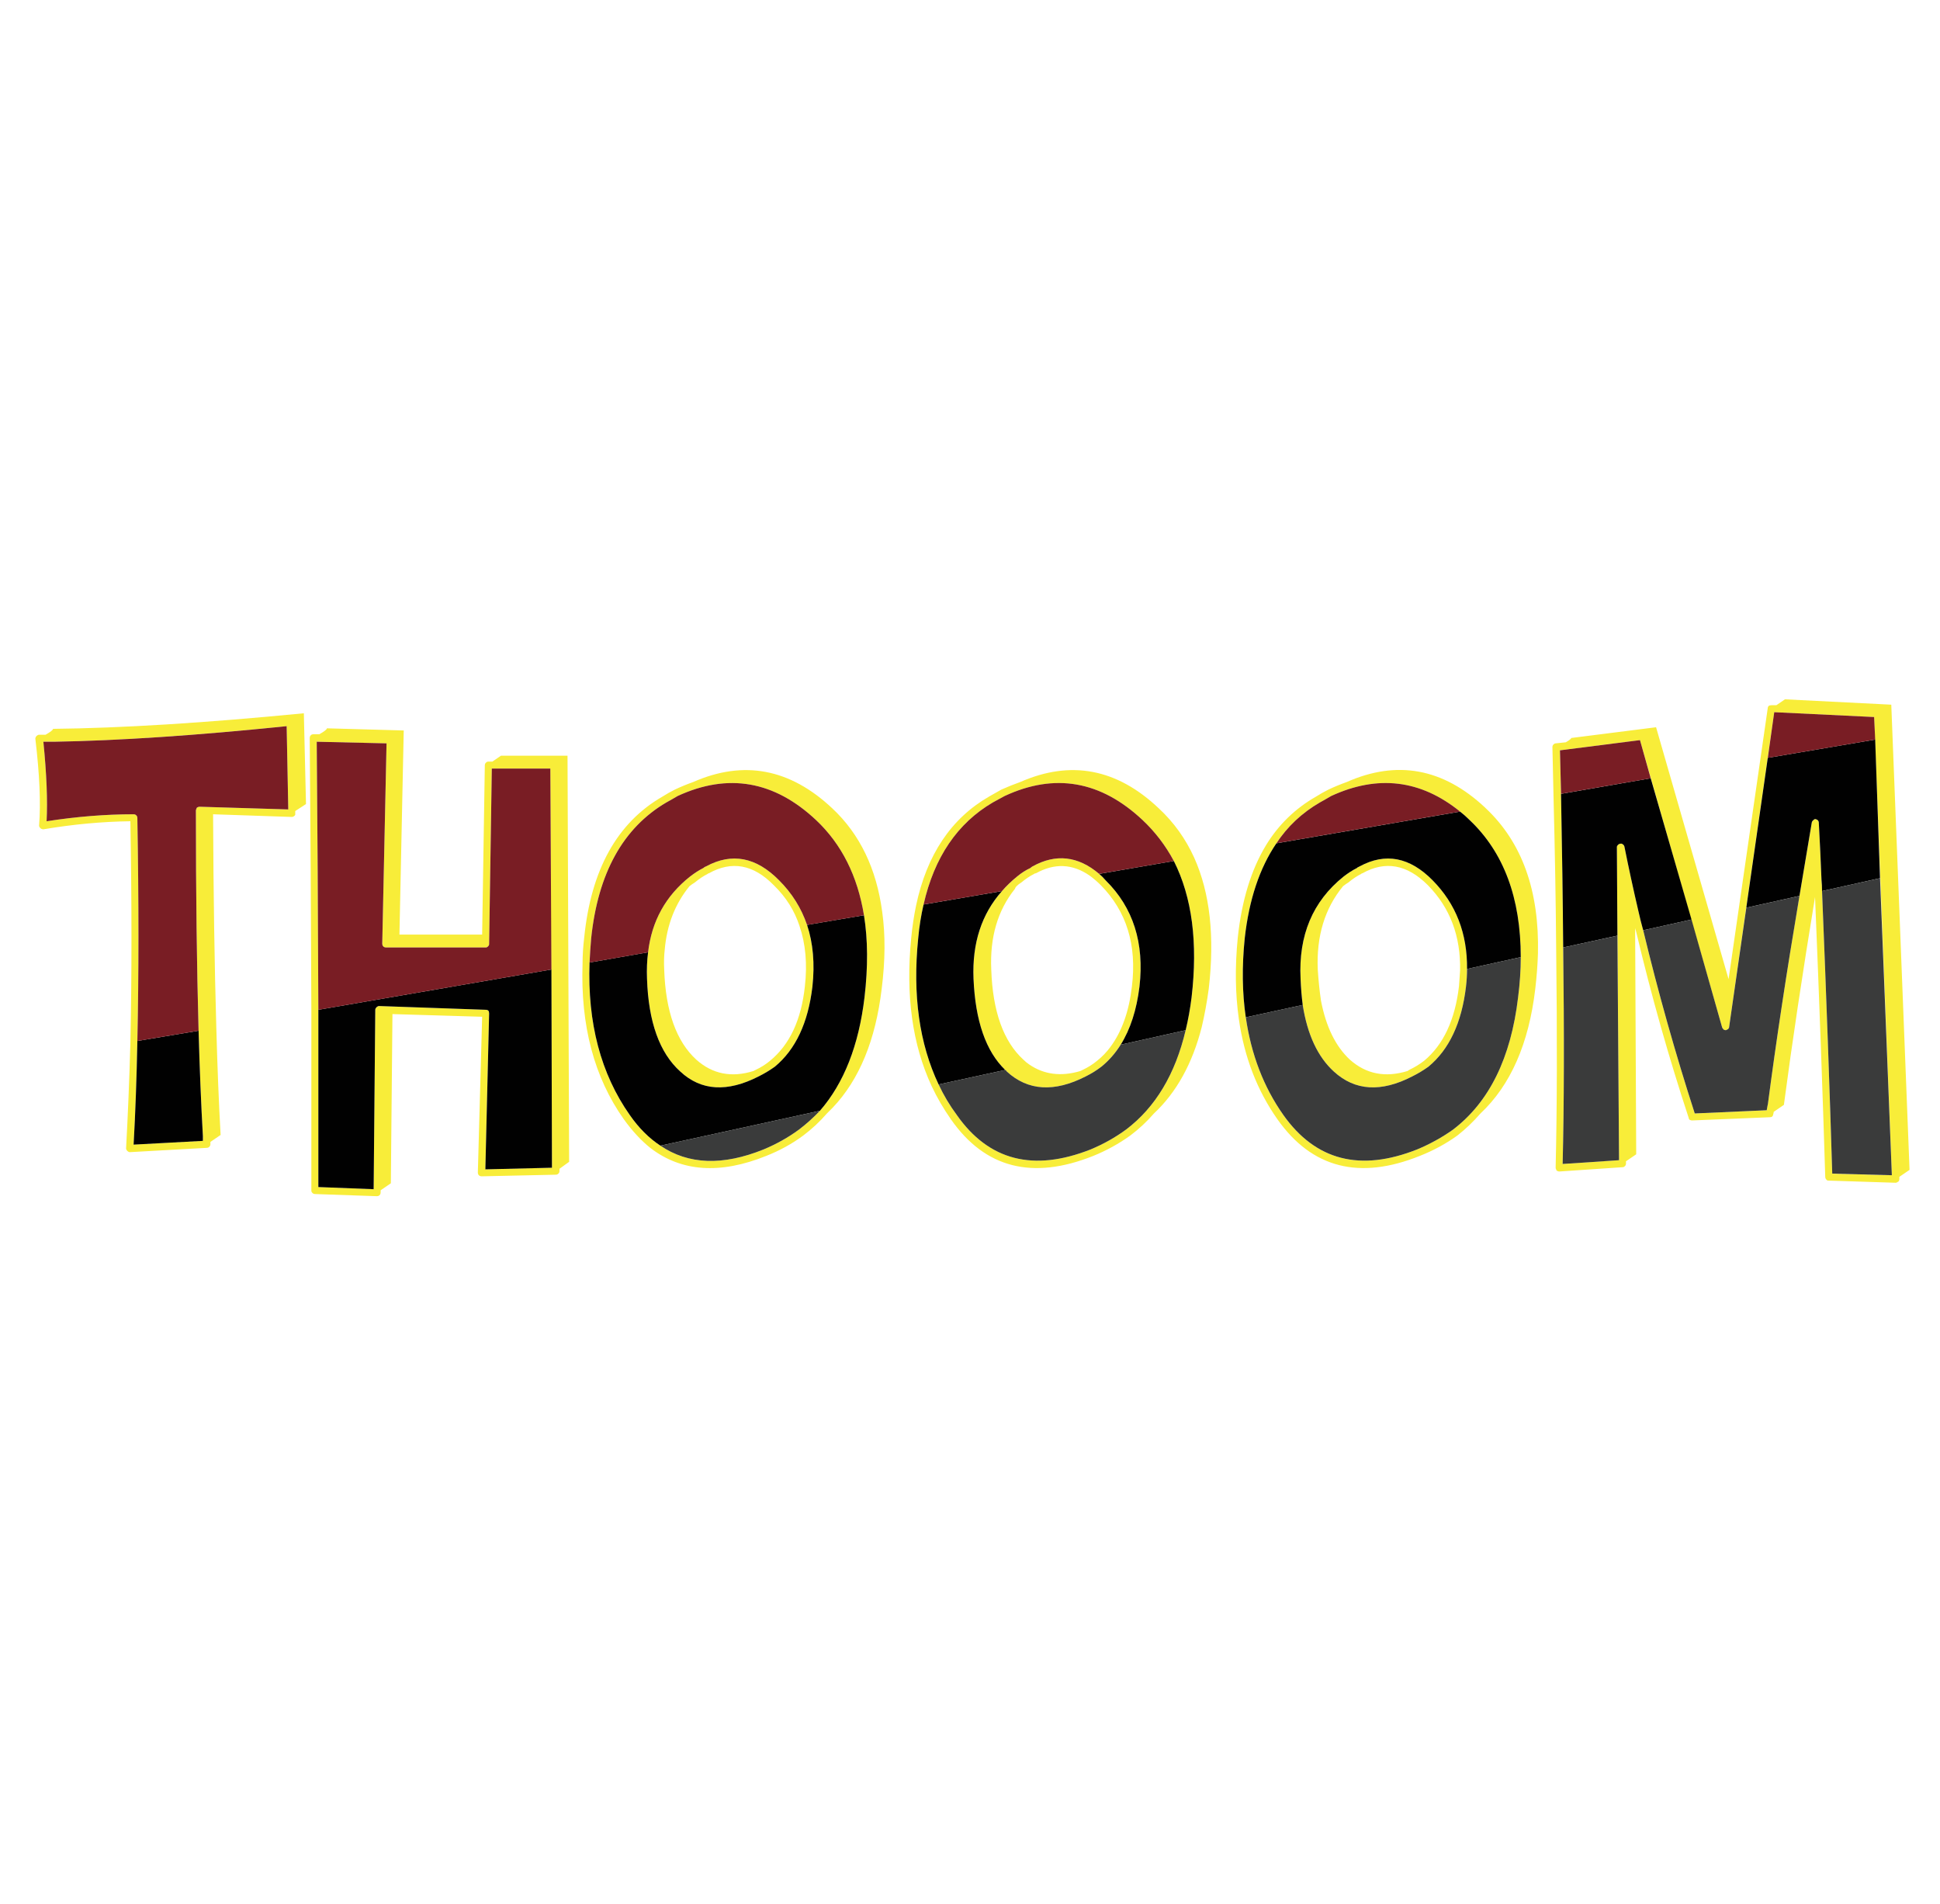 <?xml version="1.0" encoding="utf-8"?>
<!-- Generator: Adobe Illustrator 16.0.0, SVG Export Plug-In . SVG Version: 6.00 Build 0)  -->
<!DOCTYPE svg PUBLIC "-//W3C//DTD SVG 1.1//EN" "http://www.w3.org/Graphics/SVG/1.1/DTD/svg11.dtd">
<svg version="1.1" id="Layer_1" xmlns="http://www.w3.org/2000/svg" xmlns:xlink="http://www.w3.org/1999/xlink" x="0px" y="0px"
	 width="316.667px" height="310.667px" viewBox="0 0 316.667 310.667" enable-background="new 0 0 316.667 310.667"
	 xml:space="preserve">
<g>
	<path fill="#F8ED39" d="M309.683,192.925c-0.059,0.06-0.145,0.089-0.262,0.089l-10.959-0.351c-0.174,0-0.291-0.06-0.35-0.177
		c-0.117-0.116-0.176-0.263-0.176-0.438c-0.409-13.383-0.964-28.605-1.666-45.67c-2.045,12.448-3.74,23.756-5.084,33.924
		l-1.665,1.141c0,0.117-0.03,0.264-0.088,0.438c0,0.119-0.06,0.234-0.177,0.352c-0.116,0.059-0.233,0.087-0.35,0.087l-12.711,0.526
		c-0.117,0-0.232-0.029-0.352-0.088c-0.115-0.057-0.174-0.146-0.174-0.262c-3.273-9.936-6.137-20.074-8.59-30.418
		c-0.06-0.234-0.117-0.438-0.176-0.613l0.176,36.905l-1.666,1.139v0.351c0,0.177-0.059,0.322-0.174,0.438
		c-0.119,0.117-0.234,0.176-0.352,0.176l-10.344,0.701c-0.117,0-0.233-0.029-0.352-0.088c-0.117-0.059-0.175-0.146-0.175-0.262
		c-0.06-0.059-0.088-0.146-0.088-0.264c0.233-9.409,0.263-21.303,0.088-35.678c-0.06-7.655-0.204-16.012-0.438-25.071
		c-0.059-2.63-0.117-5.26-0.175-7.889c0-0.175,0.058-0.321,0.175-0.438c0.117-0.116,0.234-0.175,0.352-0.175l1.666-0.175
		c0.584-0.351,0.876-0.584,0.876-0.701l13.851-1.753l11.834,41.112l6.399-44.269c0-0.117,0.058-0.233,0.176-0.35
		c0.117-0.06,0.263-0.088,0.438-0.088h0.789l1.401-0.964l17.356,0.876l2.98,75.914l-1.666,1.141v0.351
		c0,0.118-0.029,0.233-0.086,0.351C309.888,192.81,309.8,192.869,309.683,192.925z M308.808,191.787l-2.895-74.773l-16.304-0.789
		l-7.364,51.369c0,0.115-0.058,0.234-0.174,0.35c-0.117,0.059-0.234,0.117-0.352,0.176c-0.116,0-0.233-0.029-0.35-0.088
		c-0.117-0.117-0.205-0.234-0.264-0.352l-13.412-46.898l-13.063,1.666c0.061,2.396,0.119,4.763,0.177,7.101
		c0.175,9.059,0.292,17.415,0.351,25.071c0.176,14.142,0.146,25.917-0.088,35.327l9.204-0.614l-0.351-51.105
		c0-0.117,0.059-0.233,0.176-0.351c0.115-0.116,0.232-0.175,0.35-0.175c0.176-0.058,0.322-0.029,0.438,0.088
		c0.117,0.058,0.205,0.176,0.263,0.351c0.702,3.506,1.461,7.012,2.28,10.519c0.232,1.053,0.496,2.105,0.789,3.157
		c2.455,10.168,5.259,20.132,8.416,29.892l11.746-0.525c0.059-0.292,0.117-0.613,0.175-0.965v0.089
		c1.344-10.285,3.067-21.652,5.172-34.1c0.644-3.856,1.313-7.86,2.017-12.009c0.057-0.175,0.146-0.292,0.262-0.35
		c0.059-0.118,0.176-0.176,0.352-0.176c0.176,0.058,0.292,0.118,0.352,0.176c0.117,0.116,0.174,0.263,0.174,0.438
		c0.176,3.156,0.322,6.253,0.438,9.292c0.058,0.585,0.089,1.199,0.089,1.842c0.7,17.181,1.256,32.55,1.664,46.109L308.808,191.787z
		 M8.659,118.941c11.104-0.118,24.75-0.965,40.938-2.542l0.35,14.815l-1.753,1.14v0.351c0,0.116,0,0.205,0,0.263
		c-0.058,0.116-0.146,0.205-0.263,0.263c-0.117,0.058-0.205,0.087-0.263,0.087l-12.886-0.438c0.058,13.149,0.234,24.75,0.527,34.801
		c0.174,6.488,0.408,12.332,0.701,17.531l-1.666,1.141c0,0.117,0,0.234,0,0.352c0,0.176-0.058,0.321-0.175,0.438
		c-0.116,0.116-0.263,0.175-0.438,0.175l-12.535,0.701c-0.117,0-0.205-0.029-0.263-0.087c-0.117-0.06-0.205-0.146-0.263-0.265
		c-0.058-0.058-0.088-0.146-0.088-0.263c0.292-5.317,0.527-11.073,0.702-17.269c0.233-10.635,0.233-22.674,0-36.115
		c-4.617,0.058-9.351,0.497-14.201,1.315c-0.117,0-0.233-0.03-0.351-0.088c-0.117-0.058-0.205-0.146-0.263-0.263
		c-0.058-0.058-0.087-0.146-0.087-0.263c0.292-3.564,0.087-8.299-0.614-14.201c0-0.058,0.029-0.146,0.087-0.263
		c0.058-0.118,0.146-0.205,0.263-0.263c0.059-0.059,0.146-0.088,0.264-0.088c0.058,0,0.117,0,0.175,0c0.059,0,0.117,0,0.175,0H6.82
		c0.175,0,0.379,0,0.613,0C8.25,119.438,8.659,119.117,8.659,118.941z M8.834,121.045H8.747c-0.584,0-1.14,0-1.665,0
		c0.525,5.259,0.701,9.584,0.525,12.974c4.909-0.76,9.643-1.14,14.202-1.14c0.175,0,0.321,0.059,0.438,0.176
		c0.118,0.117,0.176,0.263,0.176,0.438c0.233,13.5,0.233,25.625,0,36.379c-0.118,6.078-0.322,11.717-0.614,16.916l11.308-0.611
		c0-0.293,0-0.557,0-0.79c-0.293-5.142-0.526-10.87-0.702-17.181c-0.292-10.402-0.438-22.383-0.438-35.94
		c0-0.118,0.03-0.205,0.088-0.264c0-0.117,0.059-0.205,0.175-0.263c0.117-0.059,0.234-0.087,0.351-0.087l14.464,0.438l-0.263-13.587
		C32.006,120.022,19.354,120.87,8.834,121.045z M242.537,131.915c5.902,5.552,8.736,13.441,8.504,23.668
		c-0.059,1.872-0.205,3.799-0.438,5.786c-1.052,8.941-4.032,15.721-8.942,20.336c-1.168,1.344-2.425,2.543-3.769,3.596
		c-1.871,1.344-3.915,2.455-6.136,3.33c-9.877,3.974-17.619,1.988-23.229-5.961c-3.331-4.733-5.437-10.197-6.312-16.392
		c-0.584-4.091-0.644-8.504-0.176-13.237c0.643-6.078,2.19-11.133,4.646-15.166c2.045-3.331,4.764-5.96,8.152-7.889
		c0.644-0.409,1.314-0.789,2.016-1.139c0.994-0.468,1.986-0.876,2.98-1.228c8.182-3.623,15.69-2.25,22.527,4.121
		C242.419,131.798,242.478,131.857,242.537,131.915z M63.096,121.308L51.7,121.045c0.117,13.091,0.205,27.672,0.263,43.742
		c0,9.176,0,18.818,0,28.928l9.029,0.352l0.263-29.279c0-0.117,0.029-0.203,0.087-0.263c0.059-0.116,0.146-0.204,0.264-0.263
		c0.058-0.059,0.146-0.088,0.263-0.088l17.443,0.613c0.176,0,0.322,0.06,0.438,0.176c0.059,0.117,0.088,0.264,0.088,0.438
		l-0.613,25.421l10.87-0.263l-0.264-65.132h-9.554l-0.438,28.665c0,0.118-0.059,0.233-0.175,0.351
		c-0.117,0.116-0.234,0.175-0.352,0.175H63.009c-0.118,0-0.234-0.03-0.351-0.088c-0.059-0.058-0.117-0.117-0.175-0.175
		c-0.059-0.117-0.088-0.234-0.088-0.351L63.096,121.308z M50.823,119.905c0.118-0.058,0.234-0.087,0.351-0.087h0.964
		c0.818-0.467,1.228-0.789,1.228-0.964l12.536,0.351l-0.702,33.31h13.5l0.438-27.613c0-0.175,0.058-0.321,0.174-0.438
		c0.118-0.117,0.234-0.175,0.352-0.175h0.701l1.403-0.964h10.869l0.263,66.271l-1.578,1.139v0.351c0,0.177-0.058,0.322-0.175,0.438
		c-0.117,0.117-0.263,0.175-0.438,0.175l-12.098,0.264c-0.116,0-0.233-0.029-0.35-0.088c-0.059-0.06-0.117-0.117-0.175-0.176
		c-0.059-0.117-0.088-0.234-0.088-0.351l0.702-25.423l-14.64-0.438l-0.263,27.613l-1.666,1.141v0.35
		c0,0.119-0.029,0.234-0.087,0.352c-0.059,0.059-0.117,0.117-0.175,0.176c-0.117,0.059-0.234,0.088-0.351,0.088l-10.082-0.352
		c-0.175,0-0.321-0.059-0.438-0.176c-0.116-0.117-0.176-0.234-0.176-0.35c0-10.285,0-20.074,0-29.367
		c-0.058-16.363-0.146-31.207-0.263-44.53c0-0.117,0.029-0.233,0.088-0.351C50.707,120.022,50.765,119.963,50.823,119.905z
		 M113.413,144.012c-0.292,0.175-0.584,0.38-0.877,0.614c-2.337,2.864-3.682,6.312-4.032,10.344
		c-0.118,0.995-0.146,2.077-0.088,3.245c0.233,6.836,1.986,11.746,5.259,14.727c2.63,2.337,5.727,2.951,9.292,1.842
		c0.116-0.061,0.233-0.119,0.351-0.177c0.876-0.409,1.666-0.905,2.367-1.489c3.214-2.631,5.113-6.691,5.698-12.186
		c0.41-3.623,0.117-6.896-0.876-9.817c-0.819-2.514-2.221-4.734-4.208-6.663c-3.331-3.389-6.867-4.032-10.607-1.929h-0.087
		l-0.087,0.088C114.815,142.959,114.114,143.428,113.413,144.012z M112.624,143.048c0.761-0.584,1.49-1.052,2.191-1.403
		c0.118-0.116,0.264-0.205,0.438-0.263c4.208-2.279,8.182-1.52,11.922,2.28c2.104,2.103,3.623,4.528,4.558,7.275
		c0.994,2.98,1.285,6.341,0.877,10.081c-0.702,5.901-2.747,10.257-6.136,13.062c-0.818,0.584-1.695,1.11-2.63,1.578
		c-5.143,2.629-9.409,2.366-12.799-0.789c-3.389-3.039-5.201-8.094-5.435-15.166c-0.059-1.52,0-2.951,0.175-4.294
		C106.371,150.324,108.65,146.203,112.624,143.048z M110.608,129.899c-0.584,0.351-1.198,0.701-1.841,1.052
		c-7.071,4.149-11.162,11.542-12.272,22.178c-0.117,1.344-0.204,2.659-0.262,3.945c-0.352,9.875,1.84,18.174,6.574,24.895
		c1.46,2.104,3.126,3.771,4.996,4.996c4.558,3.099,10.169,3.303,16.831,0.615c2.104-0.877,4.033-1.957,5.786-3.244
		c1.227-0.935,2.366-1.957,3.418-3.067c3.916-4.5,6.341-10.664,7.275-18.496c0.585-4.967,0.556-9.438-0.086-13.411
		c-1.053-6.429-3.653-11.601-7.803-15.516C126.387,127.415,118.848,126.1,110.608,129.899z M108.153,129.986
		c0.643-0.409,1.315-0.789,2.016-1.139c0.994-0.468,1.987-0.876,2.98-1.228c8.24-3.623,15.809-2.191,22.704,4.296
		c4.5,4.208,7.217,9.847,8.153,16.918c0.526,3.74,0.496,7.918-0.088,12.536c-0.994,8.357-3.653,14.814-7.978,19.373
		c-0.351,0.35-0.672,0.672-0.964,0.965c-1.168,1.344-2.455,2.541-3.856,3.594c-1.812,1.345-3.829,2.455-6.049,3.332
		c-7.539,3.039-13.851,2.601-18.935-1.315c-1.52-1.228-2.952-2.776-4.295-4.646c-4.85-6.838-7.101-15.313-6.75-25.422
		c0-1.344,0.088-2.747,0.264-4.208C96.466,141.938,100.731,134.252,108.153,129.986z M221.498,141.645l0.088-0.087
		c0.117-0.058,0.233-0.118,0.351-0.176c4.208-2.279,8.183-1.52,11.922,2.28c3.8,3.856,5.668,8.678,5.61,14.462
		c0,0.936-0.059,1.898-0.176,2.894c-0.701,5.901-2.746,10.257-6.135,13.062c-0.818,0.584-1.695,1.11-2.63,1.578
		c-5.084,2.629-9.351,2.366-12.799-0.789c-2.629-2.396-4.325-6.02-5.084-10.871c-0.175-1.344-0.292-2.774-0.351-4.295
		c-0.352-7.071,1.986-12.624,7.013-16.655C220.066,142.463,220.796,141.996,221.498,141.645z M222.287,142.521l-0.088,0.088
		c-0.701,0.35-1.402,0.818-2.103,1.402c-0.293,0.175-0.585,0.38-0.876,0.614c-2.981,3.624-4.354,8.152-4.121,13.587
		c0.117,1.811,0.292,3.506,0.525,5.084c0.818,4.267,2.396,7.479,4.733,9.643c2.63,2.337,5.756,2.951,9.38,1.842
		c0.116-0.061,0.205-0.119,0.264-0.177c0.875-0.409,1.694-0.905,2.453-1.489c3.156-2.631,5.055-6.691,5.698-12.186
		c0.058-0.877,0.118-1.723,0.177-2.543c0.116-5.609-1.637-10.255-5.261-13.937c-3.389-3.389-6.955-4.032-10.694-1.929
		L222.287,142.521L222.287,142.521z M168.201,141.645c0.117-0.116,0.233-0.205,0.352-0.263c3.799-2.104,7.421-1.695,10.869,1.228
		c0.352,0.292,0.701,0.643,1.052,1.053c4.501,4.441,6.341,10.226,5.522,17.356c-0.468,3.798-1.49,6.955-3.067,9.467
		c-0.878,1.402-1.929,2.602-3.156,3.594c-0.76,0.584-1.606,1.111-2.543,1.58c-5.142,2.629-9.438,2.365-12.886-0.789
		c-0.059-0.117-0.146-0.205-0.264-0.264c-3.154-3.039-4.879-8.006-5.17-14.902c-0.235-5.786,1.314-10.547,4.646-14.288
		c0.7-0.818,1.521-1.607,2.454-2.367C166.71,142.463,167.441,141.996,168.201,141.645z M168.99,142.521
		c-0.059,0-0.117,0.03-0.175,0.088c-0.701,0.35-1.403,0.818-2.104,1.402c-0.291,0.175-0.555,0.38-0.789,0.614
		c-0.117,0.117-0.205,0.263-0.264,0.438c-2.805,3.507-4.091,7.89-3.855,13.149c0.232,6.836,1.986,11.746,5.259,14.727
		c0.292,0.292,0.614,0.557,0.964,0.789c2.396,1.637,5.172,1.986,8.327,1.053c0.118-0.061,0.233-0.119,0.351-0.177
		c0.877-0.409,1.666-0.905,2.367-1.489c0.817-0.644,1.549-1.402,2.191-2.279c1.869-2.515,3.037-5.815,3.506-9.906
		c0.816-6.72-0.876-12.213-5.085-16.48c-0.584-0.584-1.198-1.11-1.841-1.578c-2.805-1.928-5.728-2.044-8.766-0.351L168.99,142.521
		L168.99,142.521z M163.466,128.847c1.053-0.468,2.074-0.876,3.068-1.228c8.239-3.623,15.777-2.191,22.616,4.296
		c2.455,2.279,4.384,4.968,5.785,8.064c2.571,5.727,3.36,12.856,2.367,21.39c-0.294,2.162-0.673,4.236-1.14,6.225
		c-1.52,5.961-4.121,10.666-7.803,14.113c-1.168,1.344-2.453,2.541-3.857,3.594c-1.869,1.345-3.885,2.455-6.047,3.332
		c-9.936,3.973-17.679,1.986-23.229-5.961c-1.228-1.754-2.28-3.565-3.156-5.436c-3.155-6.779-4.266-14.844-3.331-24.194
		c0.176-1.812,0.438-3.565,0.79-5.26c1.753-8.297,5.727-14.23,11.921-17.794C162.151,129.577,162.824,129.198,163.466,128.847z
		 M163.994,129.899c-0.644,0.351-1.287,0.701-1.93,1.052c-5.786,3.389-9.555,8.94-11.309,16.655
		c-0.408,1.753-0.701,3.594-0.876,5.522c-0.935,9.233,0.175,17.181,3.332,23.844c0.818,1.753,1.812,3.418,2.98,4.996
		c5.201,7.422,12.477,9.293,21.828,5.611c2.104-0.877,4.031-1.959,5.786-3.244c4.792-3.623,8.034-9.029,9.729-16.217
		c0.408-1.695,0.73-3.478,0.965-5.348c1.051-8.941,0.086-16.363-2.894-22.266c-1.344-2.512-3.039-4.733-5.084-6.662
		C179.684,127.415,172.173,126.1,163.994,129.899z M239.906,133.844c-0.525-0.526-1.052-0.994-1.578-1.403
		c-6.428-5.201-13.44-6.048-21.039-2.542c-0.584,0.351-1.197,0.701-1.84,1.052c-2.923,1.694-5.289,3.915-7.102,6.662
		c-2.746,4.032-4.471,9.205-5.172,15.516c-0.467,4.617-0.408,8.912,0.175,12.886c0.876,6.076,2.923,11.396,6.137,15.953
		c5.259,7.422,12.536,9.293,21.828,5.611c2.104-0.877,4.062-1.959,5.873-3.244c5.901-4.5,9.438-11.688,10.606-21.564
		c0.293-2.279,0.438-4.471,0.438-6.574C248.234,146.555,245.458,139.103,239.906,133.844z"/>
	<path fill="#010101" d="M306.878,143.311l-9.467,2.104c0-0.643-0.029-1.257-0.088-1.842c-0.115-3.039-0.263-6.136-0.438-9.292
		c0-0.175-0.059-0.322-0.176-0.438c-0.058-0.058-0.174-0.118-0.351-0.176c-0.175,0-0.292,0.058-0.351,0.176
		c-0.116,0.058-0.205,0.175-0.264,0.35c-0.701,4.149-1.373,8.153-2.016,12.009l-8.68,1.929l3.507-24.458l17.532-2.98
		L306.878,143.311z M264.101,137.875c-0.117,0.118-0.176,0.234-0.176,0.351l0.088,14.464l-8.854,1.929
		c-0.059-7.656-0.176-16.012-0.352-25.071l14.639-2.542l6.662,23.055l-7.889,1.753c-0.292-1.052-0.555-2.104-0.789-3.157
		c-0.819-3.506-1.578-7.012-2.28-10.519c-0.058-0.175-0.146-0.292-0.262-0.351c-0.117-0.117-0.263-0.146-0.438-0.088
		C264.333,137.7,264.216,137.759,264.101,137.875z M239.906,133.844c5.553,5.259,8.328,12.711,8.328,22.353l-8.768,1.93
		c0.059-5.787-1.811-10.607-5.609-14.463c-3.74-3.8-7.714-4.559-11.922-2.28c-0.116,0.058-0.232,0.118-0.35,0.176l-0.088,0.087
		c-0.701,0.351-1.432,0.818-2.191,1.403c-5.026,4.032-7.363,9.584-7.014,16.656c0.059,1.52,0.176,2.951,0.352,4.295l-9.292,2.017
		c-0.583-3.976-0.644-8.271-0.174-12.886c0.7-6.312,2.425-11.484,5.171-15.516l29.98-5.172
		C238.854,132.85,239.38,133.317,239.906,133.844z M191.606,140.505c2.979,5.902,3.944,13.325,2.894,22.266
		c-0.233,1.87-0.557,3.652-0.965,5.348l-10.606,2.366c1.577-2.513,2.6-5.669,3.067-9.467c0.818-7.13-1.021-12.915-5.522-17.356
		c-0.351-0.41-0.701-0.761-1.052-1.053L191.606,140.505z M164.082,174.605l-10.871,2.367c-3.156-6.663-4.266-14.61-3.332-23.844
		c0.175-1.929,0.468-3.769,0.876-5.522l12.799-2.191c-3.331,3.74-4.88,8.502-4.646,14.288
		C159.201,166.599,160.925,171.566,164.082,174.605z M141.026,149.36c0.642,3.974,0.671,8.444,0.086,13.411
		c-0.935,7.832-3.359,13.997-7.275,18.496l-26.035,5.697c-1.87-1.225-3.536-2.893-4.996-4.996
		c-4.734-6.721-6.926-15.02-6.574-24.895l9.554-1.667c-0.175,1.344-0.234,2.776-0.175,4.295c0.233,7.07,2.046,12.125,5.435,15.166
		c3.39,3.154,7.656,3.418,12.799,0.789c0.935-0.468,1.812-0.994,2.63-1.58c3.389-2.804,5.435-7.158,6.136-13.061
		c0.408-3.74,0.117-7.101-0.877-10.081L141.026,149.36z M79.313,164.787l-17.443-0.613c-0.117,0-0.205,0.029-0.263,0.089
		c-0.118,0.058-0.205,0.146-0.264,0.262c-0.058,0.06-0.087,0.146-0.087,0.263l-0.263,29.279l-9.029-0.352
		c0-10.109,0-19.752,0-28.928l38.044-6.574l0.088,32.348l-10.87,0.264l0.613-25.422c0-0.176-0.029-0.322-0.088-0.438
		C79.635,164.846,79.488,164.787,79.313,164.787z M21.809,186.791c0.292-5.201,0.496-10.84,0.614-16.918l9.992-1.666
		c0.176,6.312,0.409,12.039,0.702,17.182c0,0.234,0,0.496,0,0.789L21.809,186.791z"/>
	<path fill="#791D24" d="M306.089,120.694l-17.531,2.98l1.052-7.451l16.304,0.789L306.089,120.694z M8.834,121.045
		c10.52-0.175,23.172-1.022,37.957-2.542l0.263,13.587l-14.464-0.438c-0.116,0-0.234,0.029-0.351,0.087
		c-0.117,0.058-0.175,0.146-0.175,0.263c-0.058,0.059-0.088,0.146-0.088,0.264c0,13.558,0.146,25.538,0.438,35.94l-9.992,1.666
		c0.233-10.754,0.233-22.879,0-36.379c0-0.175-0.058-0.321-0.176-0.438c-0.117-0.117-0.263-0.176-0.438-0.176
		c-4.559,0-9.292,0.38-14.202,1.14c0.176-3.39,0-7.715-0.525-12.974c0.525,0,1.081,0,1.665,0H8.834L8.834,121.045z M254.809,129.548
		c-0.058-2.338-0.116-4.705-0.177-7.101l13.063-1.666l1.754,6.225L254.809,129.548z M179.419,142.609
		c-3.447-2.922-7.069-3.331-10.869-1.228c-0.116,0.058-0.232,0.147-0.35,0.263c-0.76,0.351-1.49,0.818-2.191,1.403
		c-0.936,0.76-1.754,1.549-2.455,2.367l-12.799,2.191c1.753-7.715,5.523-13.267,11.309-16.655c0.643-0.351,1.286-0.702,1.93-1.052
		c8.18-3.799,15.689-2.484,22.528,3.945c2.045,1.929,3.74,4.149,5.084,6.662L179.419,142.609z M215.449,130.951
		c0.643-0.351,1.256-0.702,1.842-1.052c7.598-3.506,14.61-2.659,21.039,2.542l-29.98,5.172
		C210.16,134.866,212.527,132.645,215.449,130.951z M131.734,150.938c-0.935-2.747-2.455-5.173-4.558-7.275
		c-3.74-3.8-7.714-4.559-11.922-2.28c-0.175,0.058-0.321,0.147-0.438,0.263c-0.701,0.351-1.431,0.818-2.191,1.403
		c-3.974,3.155-6.252,7.276-6.837,12.36l-9.554,1.667c0.058-1.286,0.146-2.601,0.262-3.945c1.11-10.636,5.201-18.028,12.272-22.178
		c0.643-0.351,1.257-0.702,1.841-1.052c8.24-3.799,15.779-2.484,22.616,3.945c4.149,3.916,6.75,9.087,7.803,15.516L131.734,150.938z
		 M63.096,121.308l-0.701,32.697c0,0.116,0.029,0.233,0.088,0.351c0.058,0.059,0.116,0.117,0.175,0.175
		c0.117,0.058,0.233,0.088,0.351,0.088h16.304c0.118,0,0.234-0.059,0.352-0.175c0.117-0.118,0.175-0.233,0.175-0.351l0.438-28.665
		h9.554l0.176,32.785l-38.044,6.574c-0.059-16.07-0.146-30.651-0.263-43.742L63.096,121.308z"/>
	<path fill="#3A3B3B" d="M308.808,191.787l-9.73-0.263c-0.41-13.558-0.965-28.928-1.666-46.109l9.467-2.104L308.808,191.787z
		 M203.352,166.015l9.292-2.018c0.759,4.852,2.455,8.475,5.084,10.871c3.447,3.155,7.714,3.418,12.799,0.789
		c0.936-0.467,1.813-0.994,2.629-1.578c3.391-2.805,5.436-7.16,6.137-13.062c0.117-0.994,0.174-1.958,0.174-2.894l8.768-1.929
		c0,2.104-0.146,4.296-0.438,6.574c-1.17,9.876-4.705,17.065-10.607,21.563c-1.811,1.287-3.77,2.367-5.873,3.244
		c-9.292,3.682-16.568,1.812-21.828-5.611C206.275,177.412,204.228,172.091,203.352,166.015z M285.05,148.132l8.68-1.929
		c-2.104,12.448-3.829,23.815-5.172,34.099v-0.088c-0.059,0.352-0.117,0.674-0.176,0.965l-11.745,0.525
		c-3.156-9.758-5.962-19.724-8.416-29.892l7.889-1.753l4.997,17.619c0.059,0.117,0.146,0.234,0.264,0.352
		c0.116,0.059,0.233,0.088,0.351,0.088c0.116-0.059,0.233-0.117,0.351-0.176c0.116-0.115,0.174-0.234,0.174-0.35L285.05,148.132z
		 M183.804,184.335c-1.754,1.285-3.684,2.367-5.786,3.244c-9.351,3.682-16.626,1.811-21.828-5.611
		c-1.168-1.578-2.162-3.243-2.98-4.996l10.87-2.367c0.117,0.059,0.205,0.146,0.264,0.264c3.447,3.154,7.744,3.418,12.886,0.789
		c0.937-0.468,1.783-0.994,2.543-1.58c1.228-0.992,2.278-2.19,3.156-3.594l10.606-2.367
		C191.839,175.307,188.596,180.712,183.804,184.335z M255.071,189.946c0.233-9.409,0.265-21.185,0.089-35.327l8.854-1.929
		l0.263,36.642L255.071,189.946z M133.837,181.267c-1.052,1.109-2.191,2.134-3.418,3.068c-1.753,1.285-3.682,2.367-5.786,3.244
		c-6.662,2.688-12.272,2.482-16.831-0.615L133.837,181.267z"/>
</g>
</svg>
